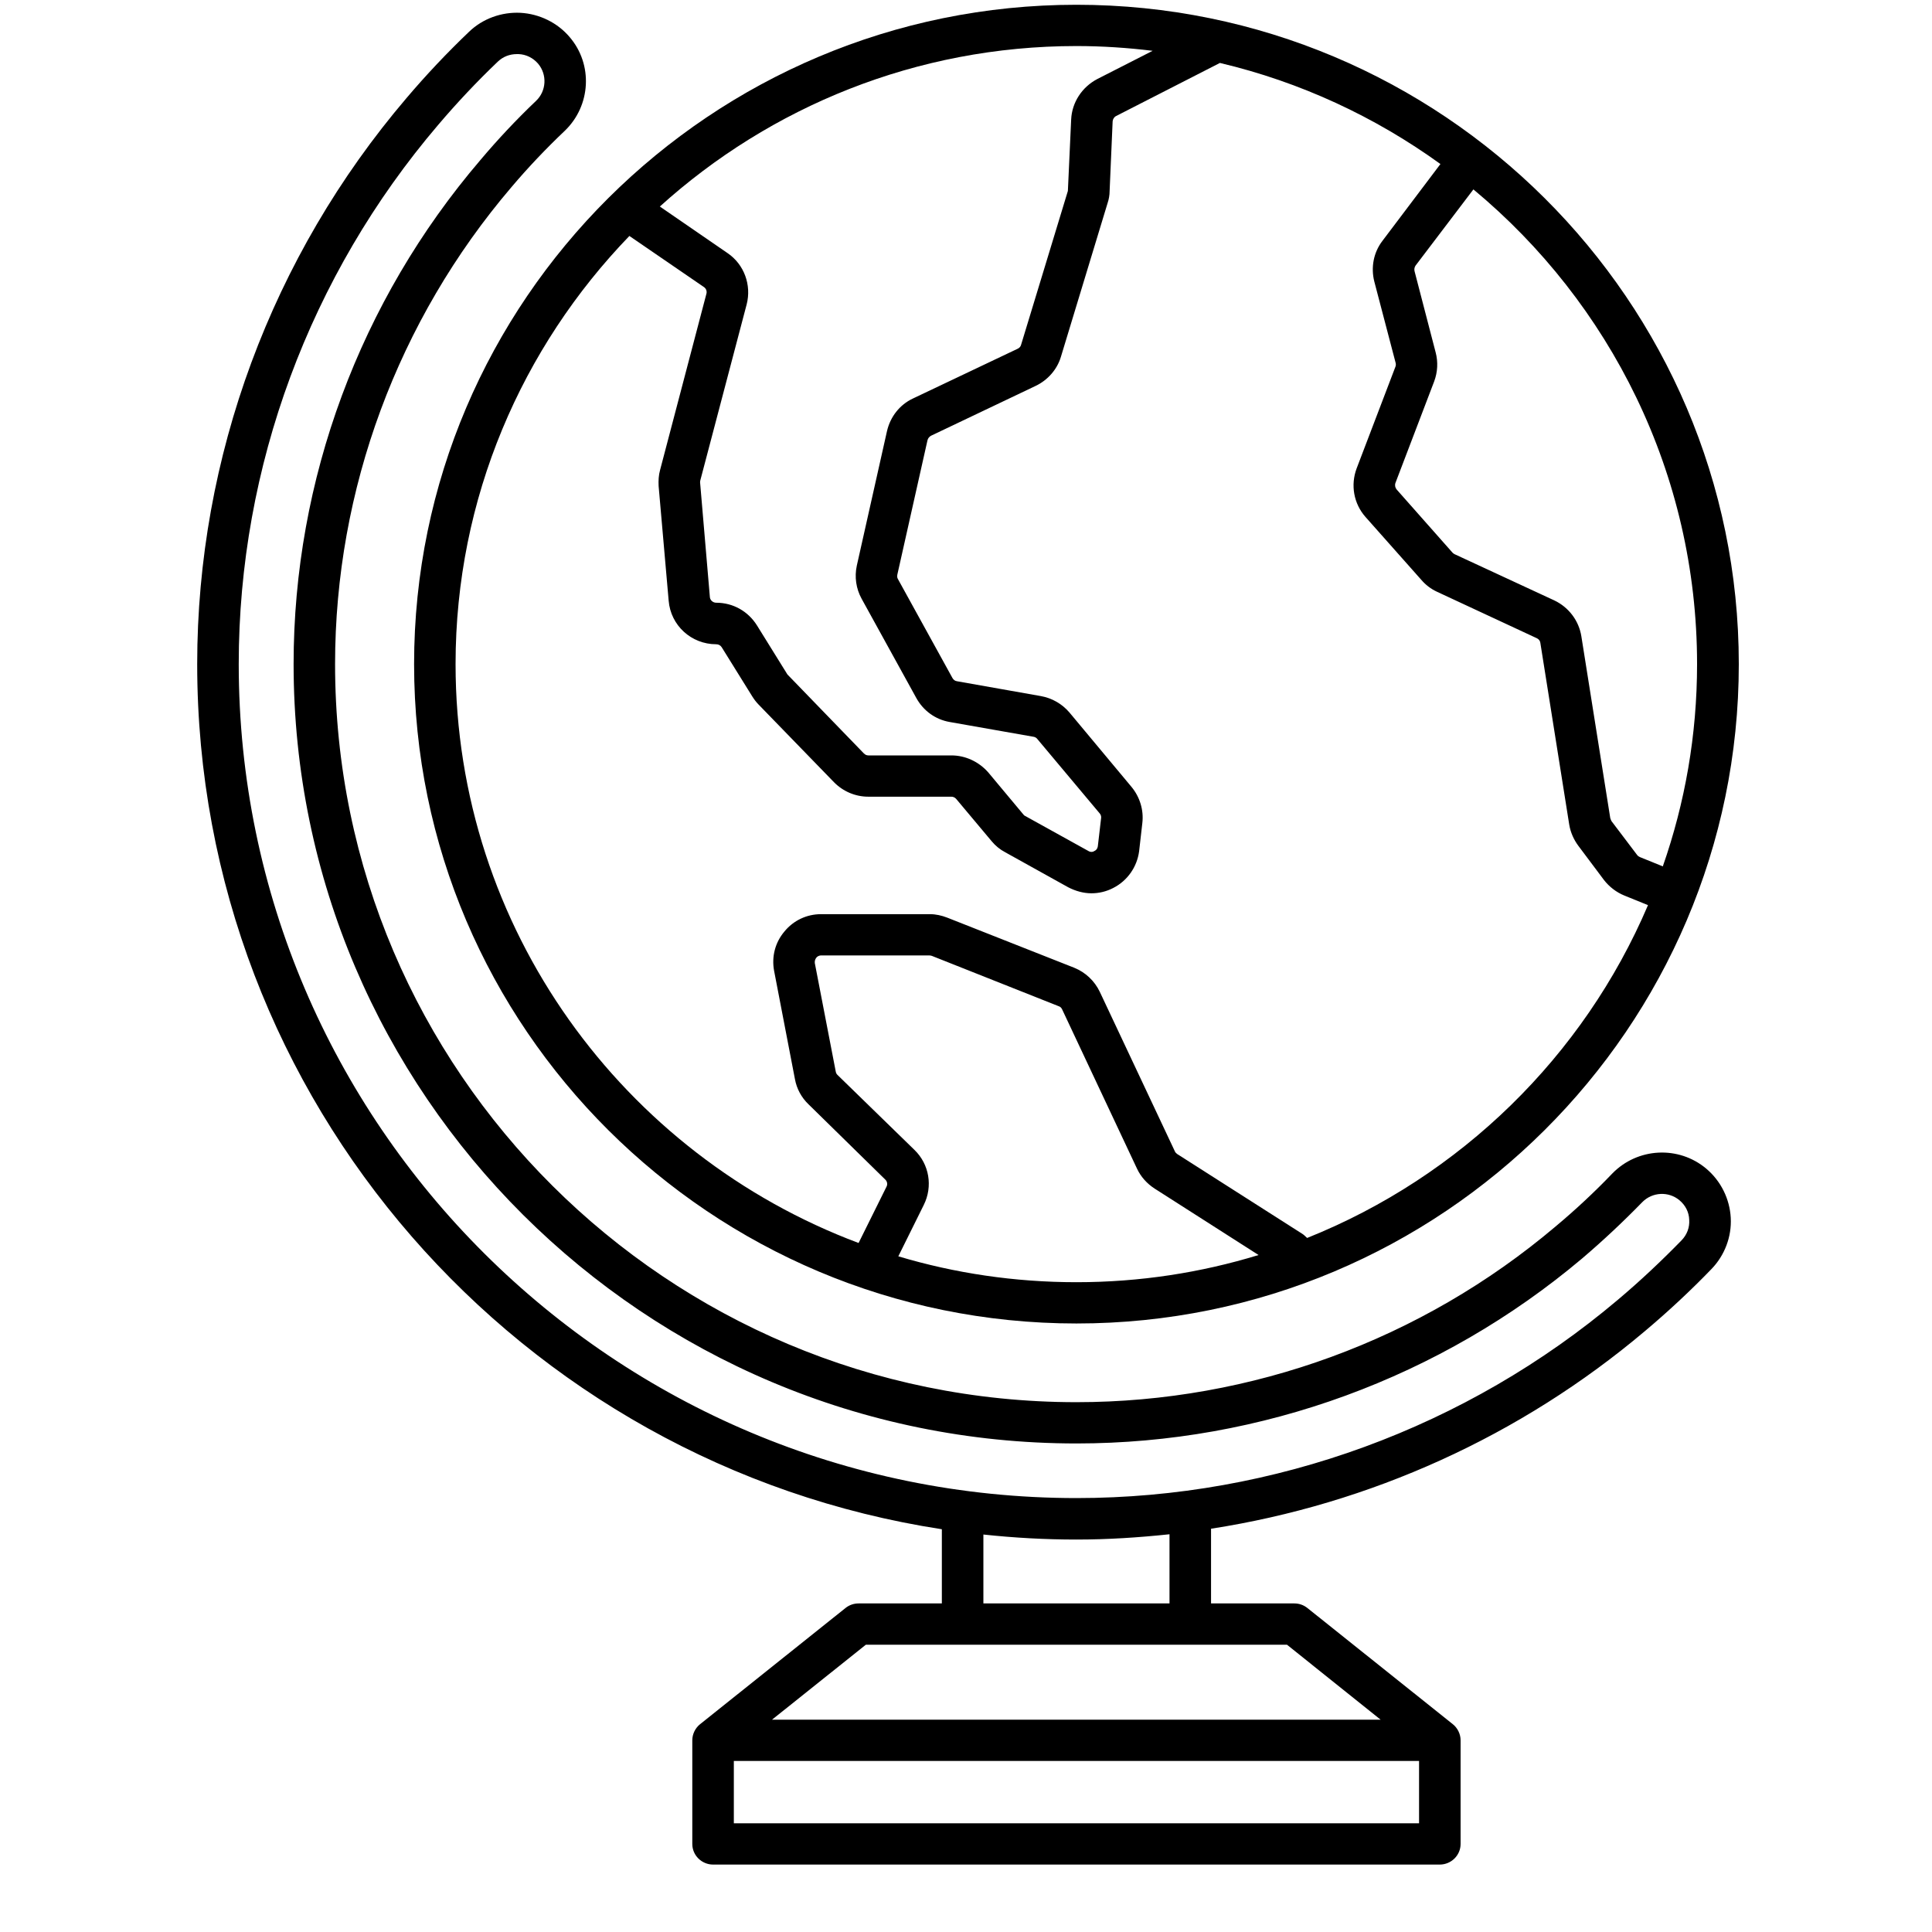 <svg xmlns="http://www.w3.org/2000/svg" xmlns:xlink="http://www.w3.org/1999/xlink" width="40" zoomAndPan="magnify" viewBox="0 0 30 30" height="40" preserveAspectRatio="xMidYMid meet" version="1.0"><defs><clipPath id="217493a892"><path d="M 3.07 0 L 27 0 L 27 29 L 3.07 29 Z M 3.07 0 " clip-rule="nonzero"/></clipPath></defs><g clip-path="url(#217493a892)"><path fill="#000000" d="M 25.035 18.223 C 24.758 18.512 24.461 18.789 24.152 19.047 C 22.074 20.805 19.434 21.773 16.715 21.773 C 10.367 21.773 5.203 16.633 5.203 10.312 C 5.203 7.605 6.176 4.973 7.945 2.902 C 8.199 2.602 8.477 2.309 8.77 2.031 C 9.176 1.641 9.211 1 8.844 0.574 C 8.656 0.352 8.375 0.215 8.082 0.199 C 7.789 0.184 7.496 0.289 7.285 0.492 C 6.941 0.82 6.613 1.168 6.312 1.523 C 4.219 3.977 3.062 7.098 3.062 10.312 C 3.062 17.102 8.086 22.742 14.625 23.746 L 14.625 24.898 L 13.332 24.898 C 13.258 24.898 13.188 24.922 13.129 24.969 L 10.871 26.773 C 10.797 26.832 10.75 26.926 10.75 27.023 L 10.75 28.633 C 10.75 28.809 10.895 28.953 11.074 28.953 L 22.355 28.953 C 22.535 28.953 22.68 28.809 22.68 28.633 L 22.68 27.023 C 22.68 26.926 22.633 26.832 22.559 26.773 L 20.301 24.969 C 20.242 24.922 20.172 24.898 20.098 24.898 L 18.805 24.898 L 18.805 23.738 C 21.273 23.355 23.609 22.301 25.539 20.672 C 25.902 20.367 26.254 20.039 26.578 19.703 C 26.781 19.492 26.891 19.203 26.875 18.91 C 26.859 18.617 26.723 18.34 26.496 18.148 C 26.066 17.785 25.426 17.82 25.035 18.223 Z M 11.395 28.312 L 11.395 27.344 L 22.035 27.344 L 22.035 28.312 Z M 21.438 26.703 L 11.988 26.703 L 13.445 25.539 L 19.984 25.539 Z M 18.16 24.898 L 15.27 24.898 L 15.27 23.828 C 15.746 23.879 16.227 23.906 16.715 23.906 C 17.199 23.906 17.68 23.875 18.16 23.824 Z M 26.113 19.258 C 25.801 19.578 25.469 19.891 25.121 20.184 C 22.773 22.168 19.785 23.262 16.715 23.262 C 9.543 23.262 3.707 17.453 3.707 10.312 C 3.707 7.25 4.809 4.277 6.805 1.938 C 7.094 1.598 7.402 1.27 7.73 0.957 C 7.812 0.879 7.914 0.84 8.027 0.84 C 8.035 0.84 8.043 0.84 8.051 0.84 C 8.168 0.844 8.277 0.898 8.355 0.988 C 8.5 1.16 8.484 1.414 8.324 1.566 C 8.016 1.859 7.723 2.172 7.457 2.488 C 5.59 4.672 4.559 7.449 4.559 10.312 C 4.559 16.984 10.012 22.414 16.715 22.414 C 19.586 22.414 22.375 21.391 24.57 19.539 C 24.895 19.262 25.207 18.969 25.5 18.668 C 25.656 18.508 25.91 18.496 26.078 18.637 C 26.172 18.715 26.227 18.824 26.23 18.941 C 26.238 19.062 26.195 19.172 26.113 19.258 Z M 26.113 19.258 " fill-opacity="1" fill-rule="nonzero"/></g><path fill="#000000" d="M 16.715 20.551 C 22.387 20.551 27 15.957 27 10.312 C 27 4.668 22.387 0.074 16.715 0.074 C 11.043 0.074 6.43 4.668 6.43 10.312 C 6.43 15.957 11.043 20.551 16.715 20.551 Z M 13.949 19.508 L 14.344 18.711 C 14.488 18.422 14.43 18.078 14.199 17.855 L 13.004 16.691 C 12.988 16.676 12.98 16.656 12.977 16.637 L 12.652 14.953 C 12.648 14.914 12.664 14.887 12.676 14.871 C 12.684 14.859 12.711 14.836 12.75 14.836 L 14.434 14.836 C 14.449 14.836 14.461 14.84 14.473 14.844 L 16.441 15.625 C 16.465 15.633 16.48 15.648 16.492 15.672 L 17.656 18.148 C 17.715 18.273 17.809 18.379 17.93 18.457 L 19.543 19.488 C 18.648 19.762 17.699 19.91 16.715 19.91 C 15.754 19.91 14.824 19.77 13.949 19.508 Z M 26.352 10.312 C 26.352 11.414 26.164 12.469 25.82 13.453 L 25.465 13.309 C 25.449 13.301 25.434 13.293 25.422 13.277 L 25.023 12.75 C 25.016 12.734 25.008 12.719 25.004 12.703 L 24.555 9.879 C 24.516 9.637 24.359 9.43 24.137 9.324 L 22.586 8.605 C 22.574 8.598 22.562 8.59 22.555 8.582 L 21.688 7.602 C 21.664 7.574 21.656 7.535 21.668 7.5 L 22.27 5.922 C 22.324 5.777 22.332 5.621 22.293 5.473 L 21.965 4.211 C 21.957 4.18 21.965 4.148 21.98 4.125 L 22.879 2.941 C 25 4.703 26.352 7.352 26.352 10.312 Z M 17.898 0.789 L 17.039 1.227 C 16.801 1.352 16.645 1.59 16.633 1.855 L 16.582 2.965 L 15.855 5.355 C 15.848 5.383 15.828 5.402 15.805 5.414 L 14.176 6.188 C 13.969 6.285 13.824 6.473 13.773 6.695 L 13.305 8.781 C 13.266 8.957 13.293 9.141 13.379 9.297 L 14.227 10.836 C 14.336 11.035 14.523 11.172 14.746 11.211 L 16.051 11.441 C 16.074 11.445 16.094 11.457 16.109 11.477 L 17.078 12.633 C 17.094 12.652 17.102 12.68 17.098 12.703 L 17.047 13.141 C 17.039 13.188 17.012 13.207 16.992 13.215 C 16.977 13.227 16.941 13.238 16.902 13.215 L 15.922 12.672 C 15.91 12.668 15.902 12.66 15.895 12.652 L 15.344 11.992 C 15.199 11.828 14.992 11.73 14.773 11.73 L 13.484 11.73 C 13.457 11.73 13.434 11.719 13.414 11.699 L 12.227 10.473 L 11.754 9.711 C 11.617 9.492 11.383 9.359 11.121 9.359 C 11.07 9.359 11.027 9.32 11.023 9.273 L 10.871 7.492 C 10.871 7.48 10.871 7.469 10.875 7.457 L 11.594 4.727 C 11.672 4.426 11.555 4.105 11.297 3.93 L 10.246 3.207 C 11.957 1.66 14.227 0.715 16.715 0.715 C 17.117 0.715 17.512 0.742 17.898 0.789 Z M 9.773 3.664 L 10.93 4.457 C 10.965 4.48 10.98 4.523 10.969 4.562 L 10.25 7.297 C 10.227 7.379 10.223 7.461 10.227 7.547 L 10.383 9.328 C 10.414 9.711 10.734 10.004 11.121 10.004 C 11.156 10.004 11.188 10.02 11.207 10.051 L 11.68 10.812 C 11.707 10.855 11.738 10.898 11.777 10.938 L 12.949 12.145 C 13.09 12.289 13.281 12.371 13.484 12.371 L 14.773 12.371 C 14.801 12.371 14.828 12.383 14.848 12.406 L 15.398 13.062 C 15.457 13.133 15.527 13.191 15.609 13.234 L 16.586 13.777 C 16.699 13.836 16.824 13.871 16.949 13.871 C 17.062 13.871 17.18 13.844 17.285 13.789 C 17.508 13.676 17.656 13.461 17.688 13.219 L 17.738 12.781 C 17.762 12.578 17.699 12.375 17.57 12.219 L 16.605 11.062 C 16.492 10.93 16.336 10.84 16.164 10.809 L 14.859 10.578 C 14.828 10.574 14.805 10.555 14.789 10.527 L 13.941 8.988 C 13.93 8.969 13.93 8.945 13.934 8.922 L 14.402 6.836 C 14.41 6.805 14.43 6.781 14.457 6.766 L 16.082 5.992 C 16.27 5.902 16.414 5.738 16.473 5.543 L 17.199 3.152 C 17.219 3.094 17.23 3.027 17.23 2.969 L 17.277 1.883 C 17.281 1.848 17.301 1.816 17.332 1.801 L 18.93 0.984 C 18.934 0.984 18.938 0.98 18.941 0.977 C 20.195 1.273 21.355 1.816 22.367 2.547 L 21.465 3.742 C 21.328 3.922 21.285 4.152 21.34 4.371 L 21.672 5.637 C 21.676 5.656 21.676 5.676 21.668 5.695 L 21.066 7.273 C 20.969 7.531 21.02 7.82 21.203 8.027 L 22.07 9.004 C 22.137 9.082 22.219 9.145 22.312 9.188 L 23.863 9.91 C 23.891 9.922 23.914 9.949 23.918 9.98 L 24.367 12.805 C 24.387 12.926 24.438 13.039 24.508 13.133 L 24.906 13.664 C 24.988 13.77 25.098 13.855 25.223 13.906 L 25.59 14.055 C 24.59 16.402 22.676 18.27 20.297 19.223 C 20.273 19.203 20.254 19.18 20.23 19.164 L 18.277 17.918 C 18.262 17.906 18.25 17.895 18.242 17.875 L 17.078 15.402 C 16.996 15.23 16.855 15.098 16.68 15.027 L 14.711 14.25 C 14.621 14.215 14.531 14.195 14.438 14.195 L 12.75 14.195 C 12.527 14.195 12.32 14.293 12.18 14.465 C 12.035 14.637 11.98 14.855 12.02 15.074 L 12.344 16.758 C 12.371 16.906 12.445 17.043 12.555 17.148 L 13.746 18.316 C 13.777 18.344 13.785 18.391 13.766 18.426 L 13.332 19.301 C 9.684 17.934 7.074 14.422 7.074 10.312 C 7.074 7.734 8.105 5.391 9.773 3.664 Z M 9.773 3.664 " fill-opacity="1" fill-rule="nonzero"/></svg>